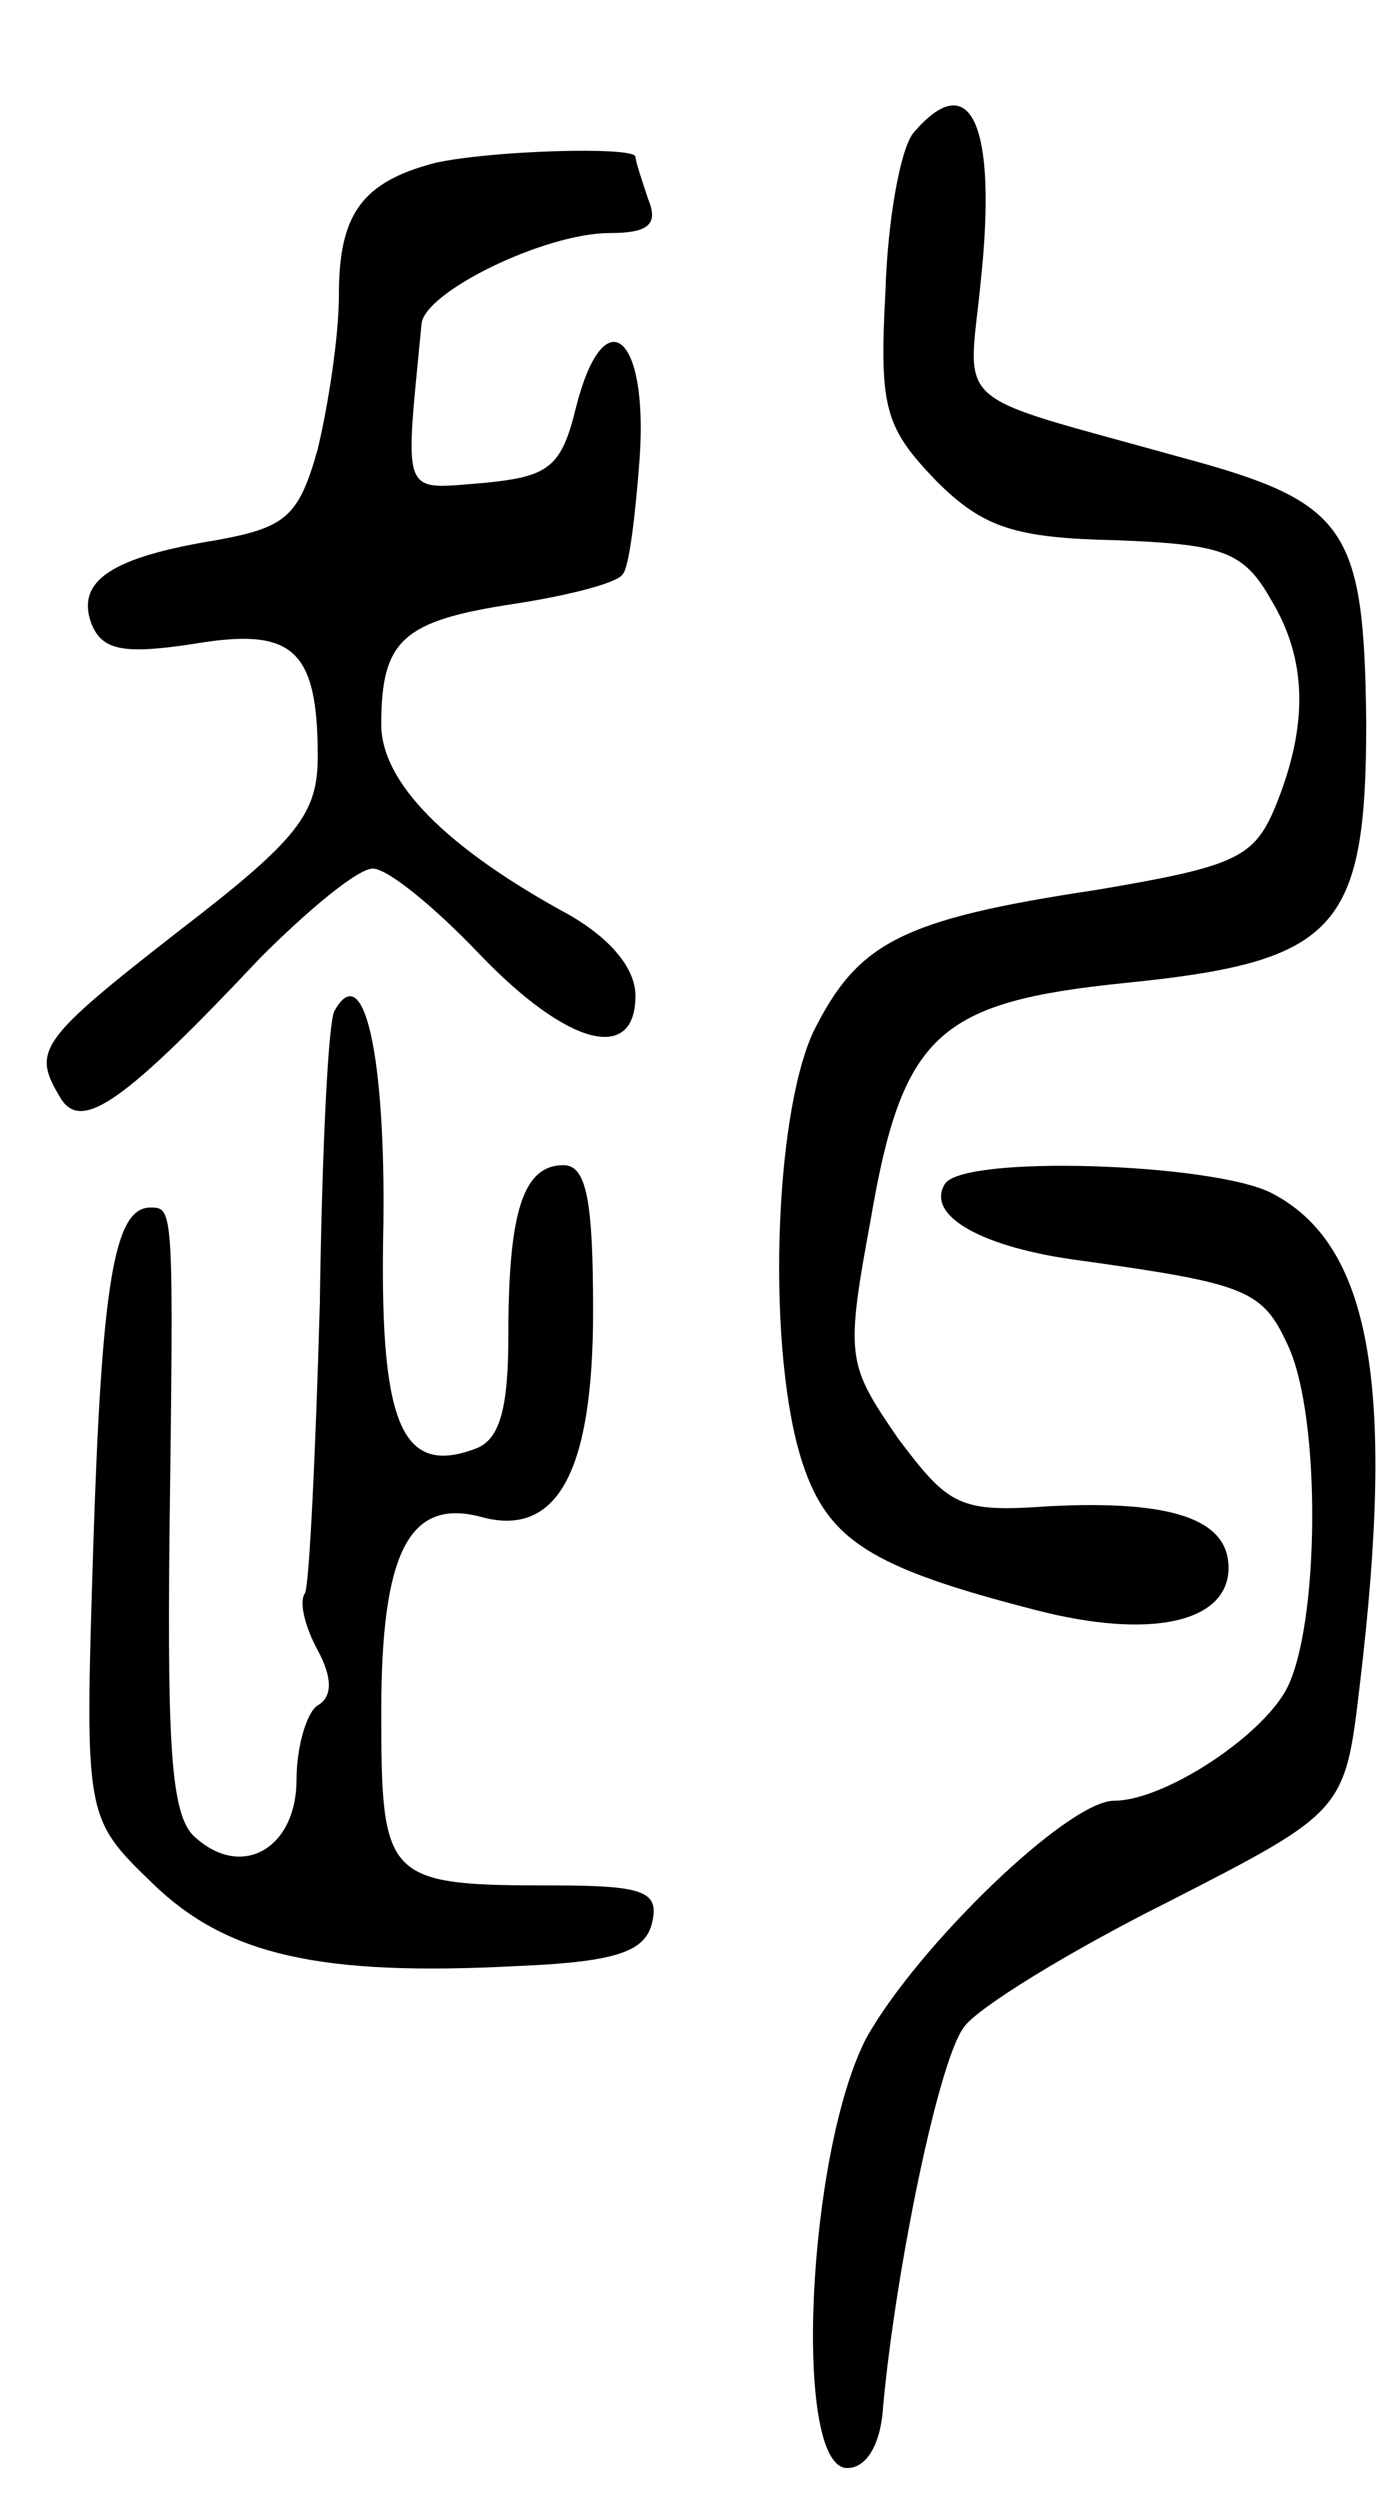 <svg version="1.0" xmlns="http://www.w3.org/2000/svg"
 width="66pt" height="118pt" viewBox="0 0 66 118"
 preserveAspectRatio="xMidYMid meet">
<g transform="translate(0,118) scale(0.1,-0.1)"
fill="#000000" stroke="none">
<path d="M431 1117 c-6 -8 -12 -41 -13 -75 -3 -55 0 -64 24 -89 22 -22 37 -27
85 -28 50 -2 60 -5 73 -28 17 -28 18 -59 2 -98 -10 -24 -19 -28 -84 -39 -93
-14 -113 -25 -134 -67 -19 -41 -22 -153 -5 -204 12 -36 32 -49 110 -69 54 -14
91 -6 91 20 0 23 -27 32 -85 29 -42 -3 -47 0 -71 32 -24 35 -25 38 -13 103 15
88 32 103 120 112 100 10 114 25 114 123 -1 92 -9 104 -87 125 -111 31 -101
22 -95 83 8 75 -5 102 -32 70z"/>
<path d="M205 1103 c-34 -9 -45 -24 -45 -62 0 -20 -5 -52 -10 -73 -9 -32 -15
-37 -48 -43 -49 -8 -66 -19 -59 -39 5 -13 15 -15 48 -10 47 8 59 -2 59 -53 0
-27 -9 -39 -65 -82 -68 -53 -70 -57 -56 -80 10 -15 30 -1 94 67 23 23 46 42
53 42 7 0 29 -18 50 -40 42 -44 74 -52 74 -20 0 13 -12 27 -31 38 -59 32 -89
63 -89 90 0 40 10 49 63 57 26 4 49 10 51 14 3 3 6 28 8 55 4 59 -17 75 -30
24 -7 -29 -13 -33 -44 -36 -39 -3 -37 -8 -29 75 1 15 58 43 89 43 18 0 23 4
18 16 -3 9 -6 18 -6 20 0 5 -69 3 -95 -3z"/>
<path d="M158 703 c-3 -4 -6 -66 -7 -138 -2 -71 -5 -133 -7 -137 -3 -4 0 -16
6 -27 7 -13 7 -22 0 -26 -5 -3 -10 -19 -10 -35 0 -32 -25 -47 -47 -28 -12 9
-14 39 -13 142 2 156 2 156 -9 156 -17 0 -23 -35 -27 -161 -4 -127 -4 -127 28
-158 35 -34 79 -44 173 -39 47 2 60 7 63 21 3 14 -4 17 -46 17 -80 0 -82 2
-82 82 0 75 13 101 47 92 36 -10 53 21 53 97 0 52 -3 69 -14 69 -19 0 -26 -22
-26 -80 0 -35 -4 -50 -16 -54 -35 -13 -45 13 -43 106 1 79 -9 126 -23 101z"/>
<path d="M446 621 c-9 -15 18 -30 64 -36 79 -11 86 -14 98 -40 16 -34 15 -134
-1 -163 -13 -23 -58 -52 -81 -52 -22 0 -93 -69 -117 -112 -28 -54 -35 -203 -9
-203 9 0 16 11 17 30 6 64 26 162 38 178 6 9 50 36 96 59 84 43 84 43 91 103
17 142 5 208 -42 232 -28 14 -146 18 -154 4z"/>
</g>
</svg>
